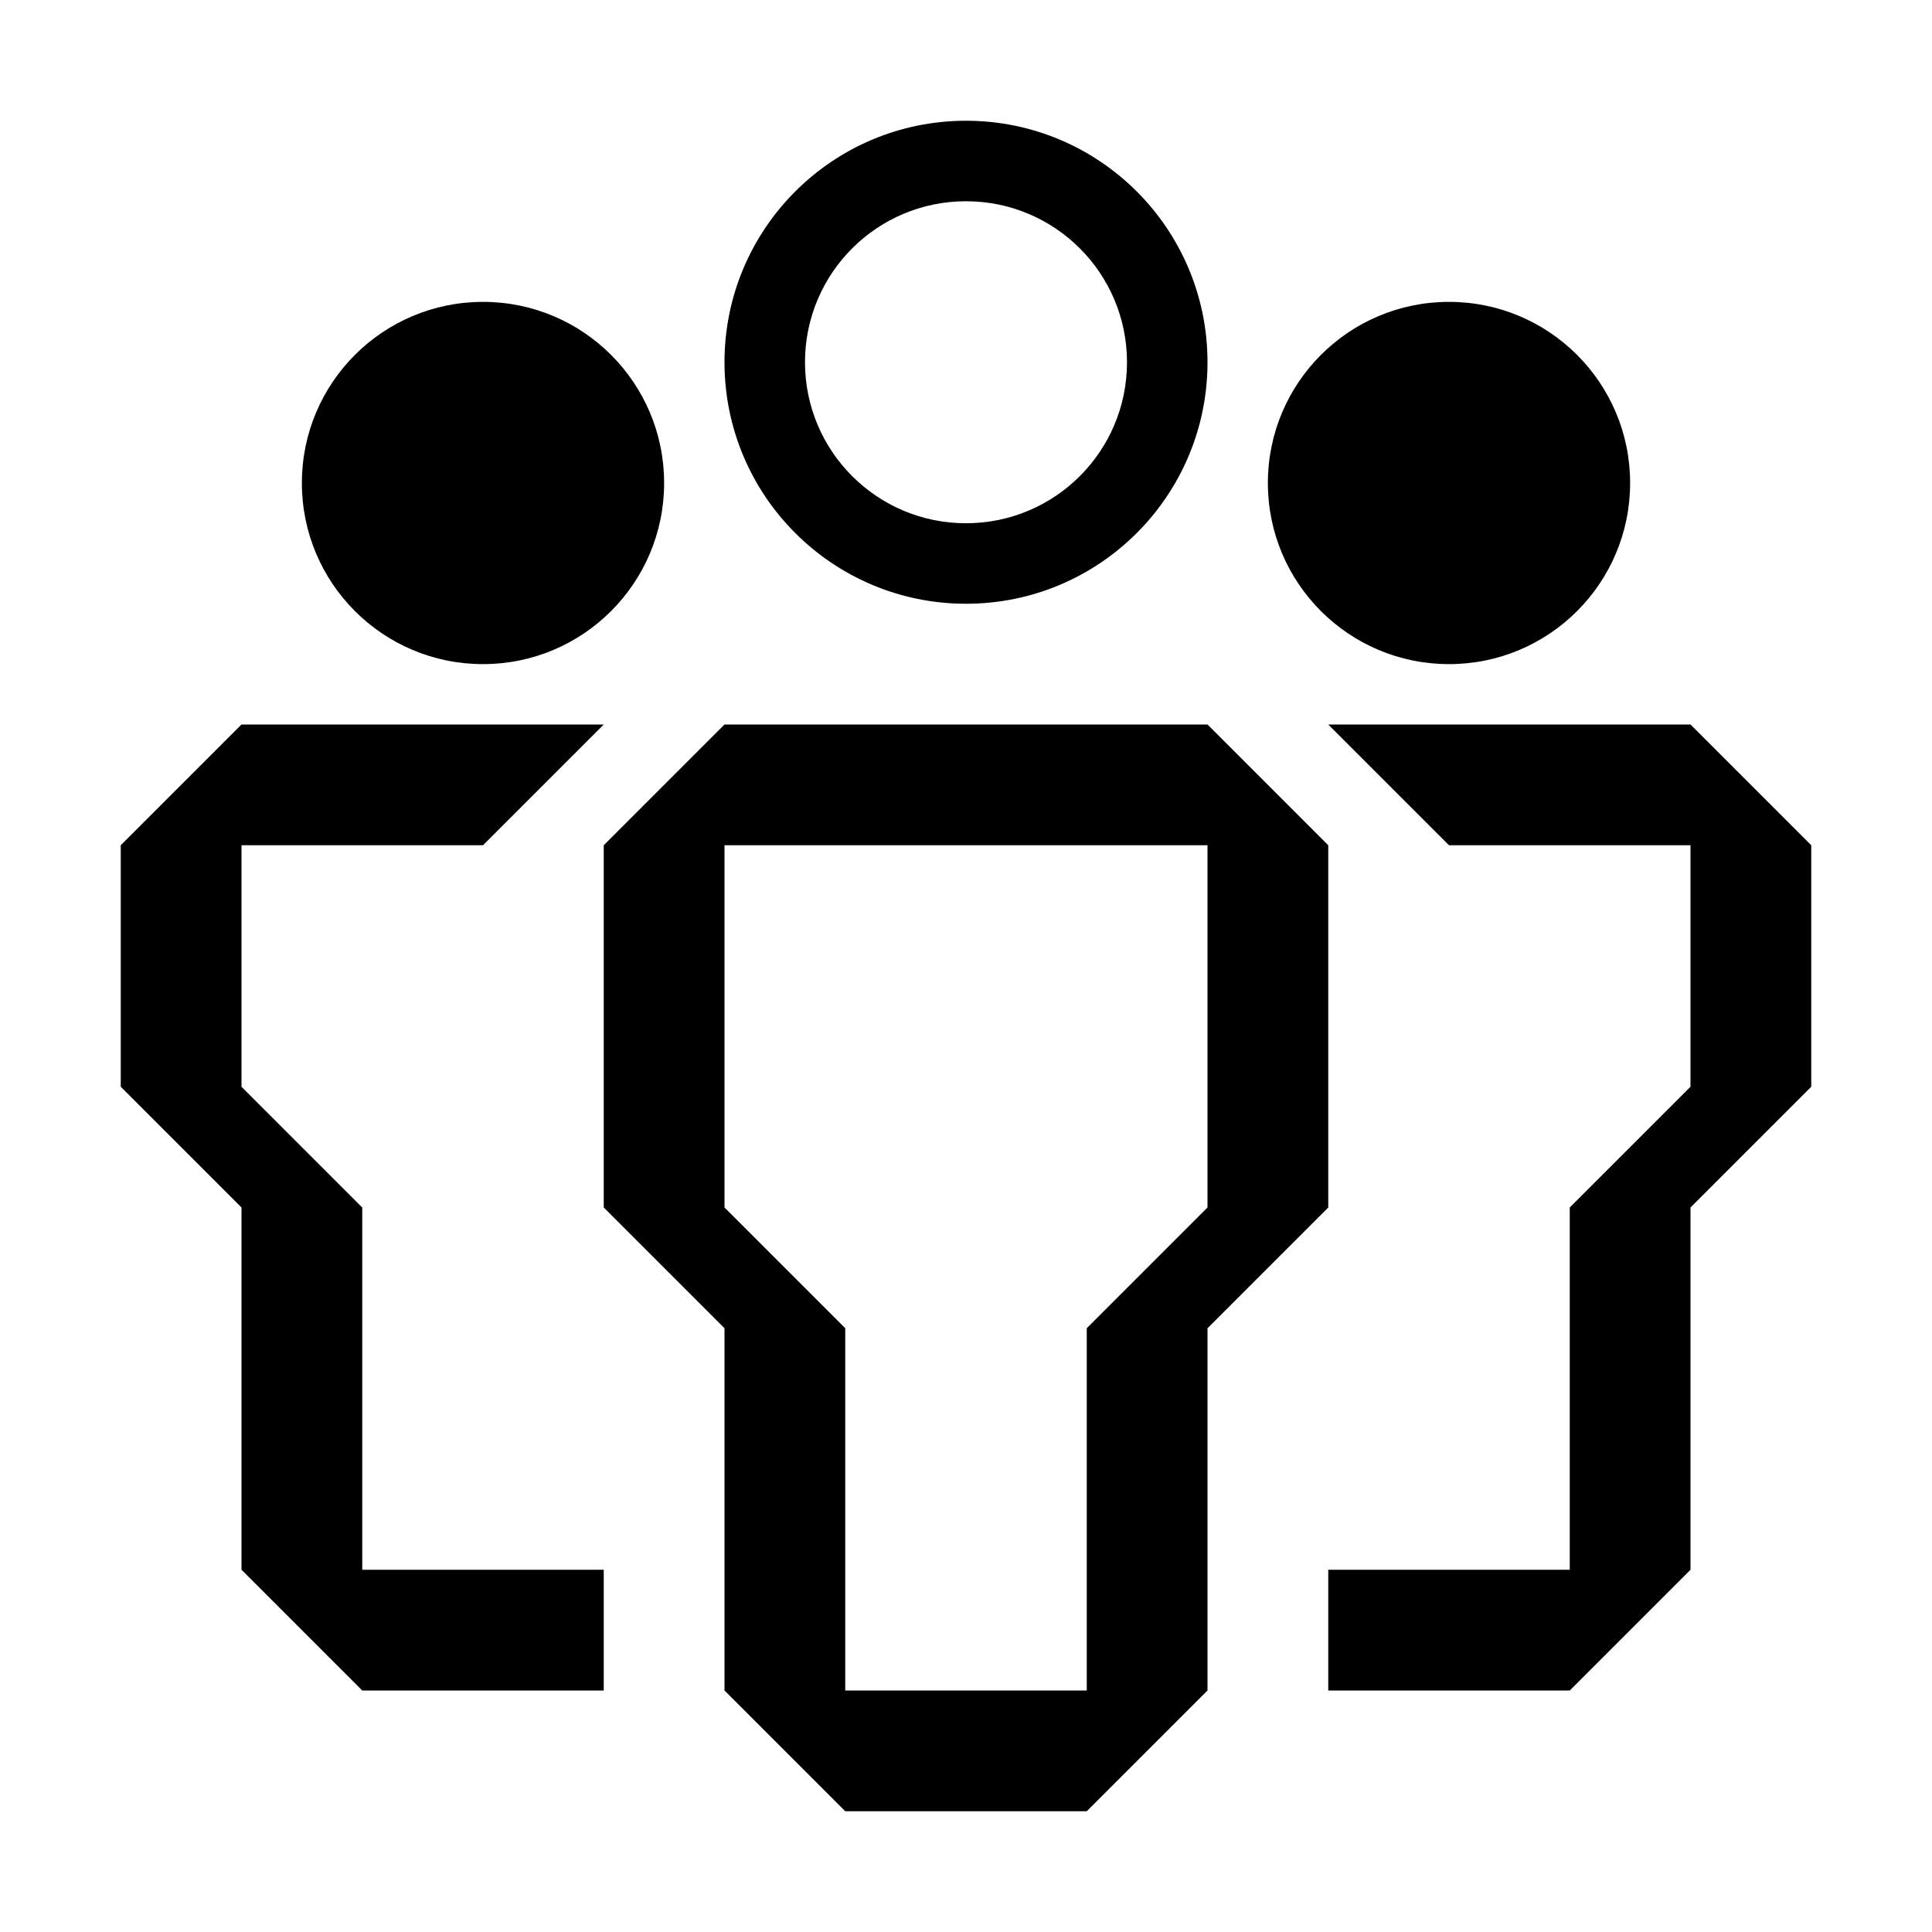 <svg width="24" height="24" viewBox="0 0 24 24" xmlns="http://www.w3.org/2000/svg" fill="currentColor"><path d="M18 8.25C19.243 8.25 20.25 7.243 20.25 6C20.25 4.757 19.243 3.75 18 3.75C16.757 3.75 15.75 4.757 15.75 6C15.75 7.243 16.757 8.25 18 8.25Z"/><path d="M21 10.5H18L16.5 9H21L22.5 10.5V13.5L21 15V19.5L19.5 21H16.5V19.5H19.5V15L21 13.5V10.5Z"/><path d="M6 8.25C7.243 8.25 8.25 7.243 8.25 6C8.25 4.757 7.243 3.75 6 3.75C4.757 3.75 3.75 4.757 3.75 6C3.75 7.243 4.757 8.25 6 8.25Z"/><path d="M3 10.5H6L7.5 9H3L1.5 10.5V13.5L3 15V19.5L4.5 21H7.5V19.5H4.5V15L3 13.5V10.5Z"/><path d="M15 4.5C15 6.157 13.657 7.5 12 7.5C10.343 7.5 9 6.157 9 4.5C9 2.843 10.343 1.5 12 1.5C13.657 1.5 15 2.843 15 4.5ZM14 4.5C14 3.395 13.105 2.5 12 2.5C10.895 2.5 10 3.395 10 4.5C10 5.605 10.895 6.5 12 6.5C13.105 6.5 14 5.605 14 4.5Z"/><path d="M15 16.5V21L13.5 22.5H10.5L9 21V16.5L7.5 15V10.5L9 9H15L16.5 10.5V15L15 16.5ZM9 15L10.5 16.5V21H13.5V16.5L15 15V10.5H9V15Z"/></svg>
